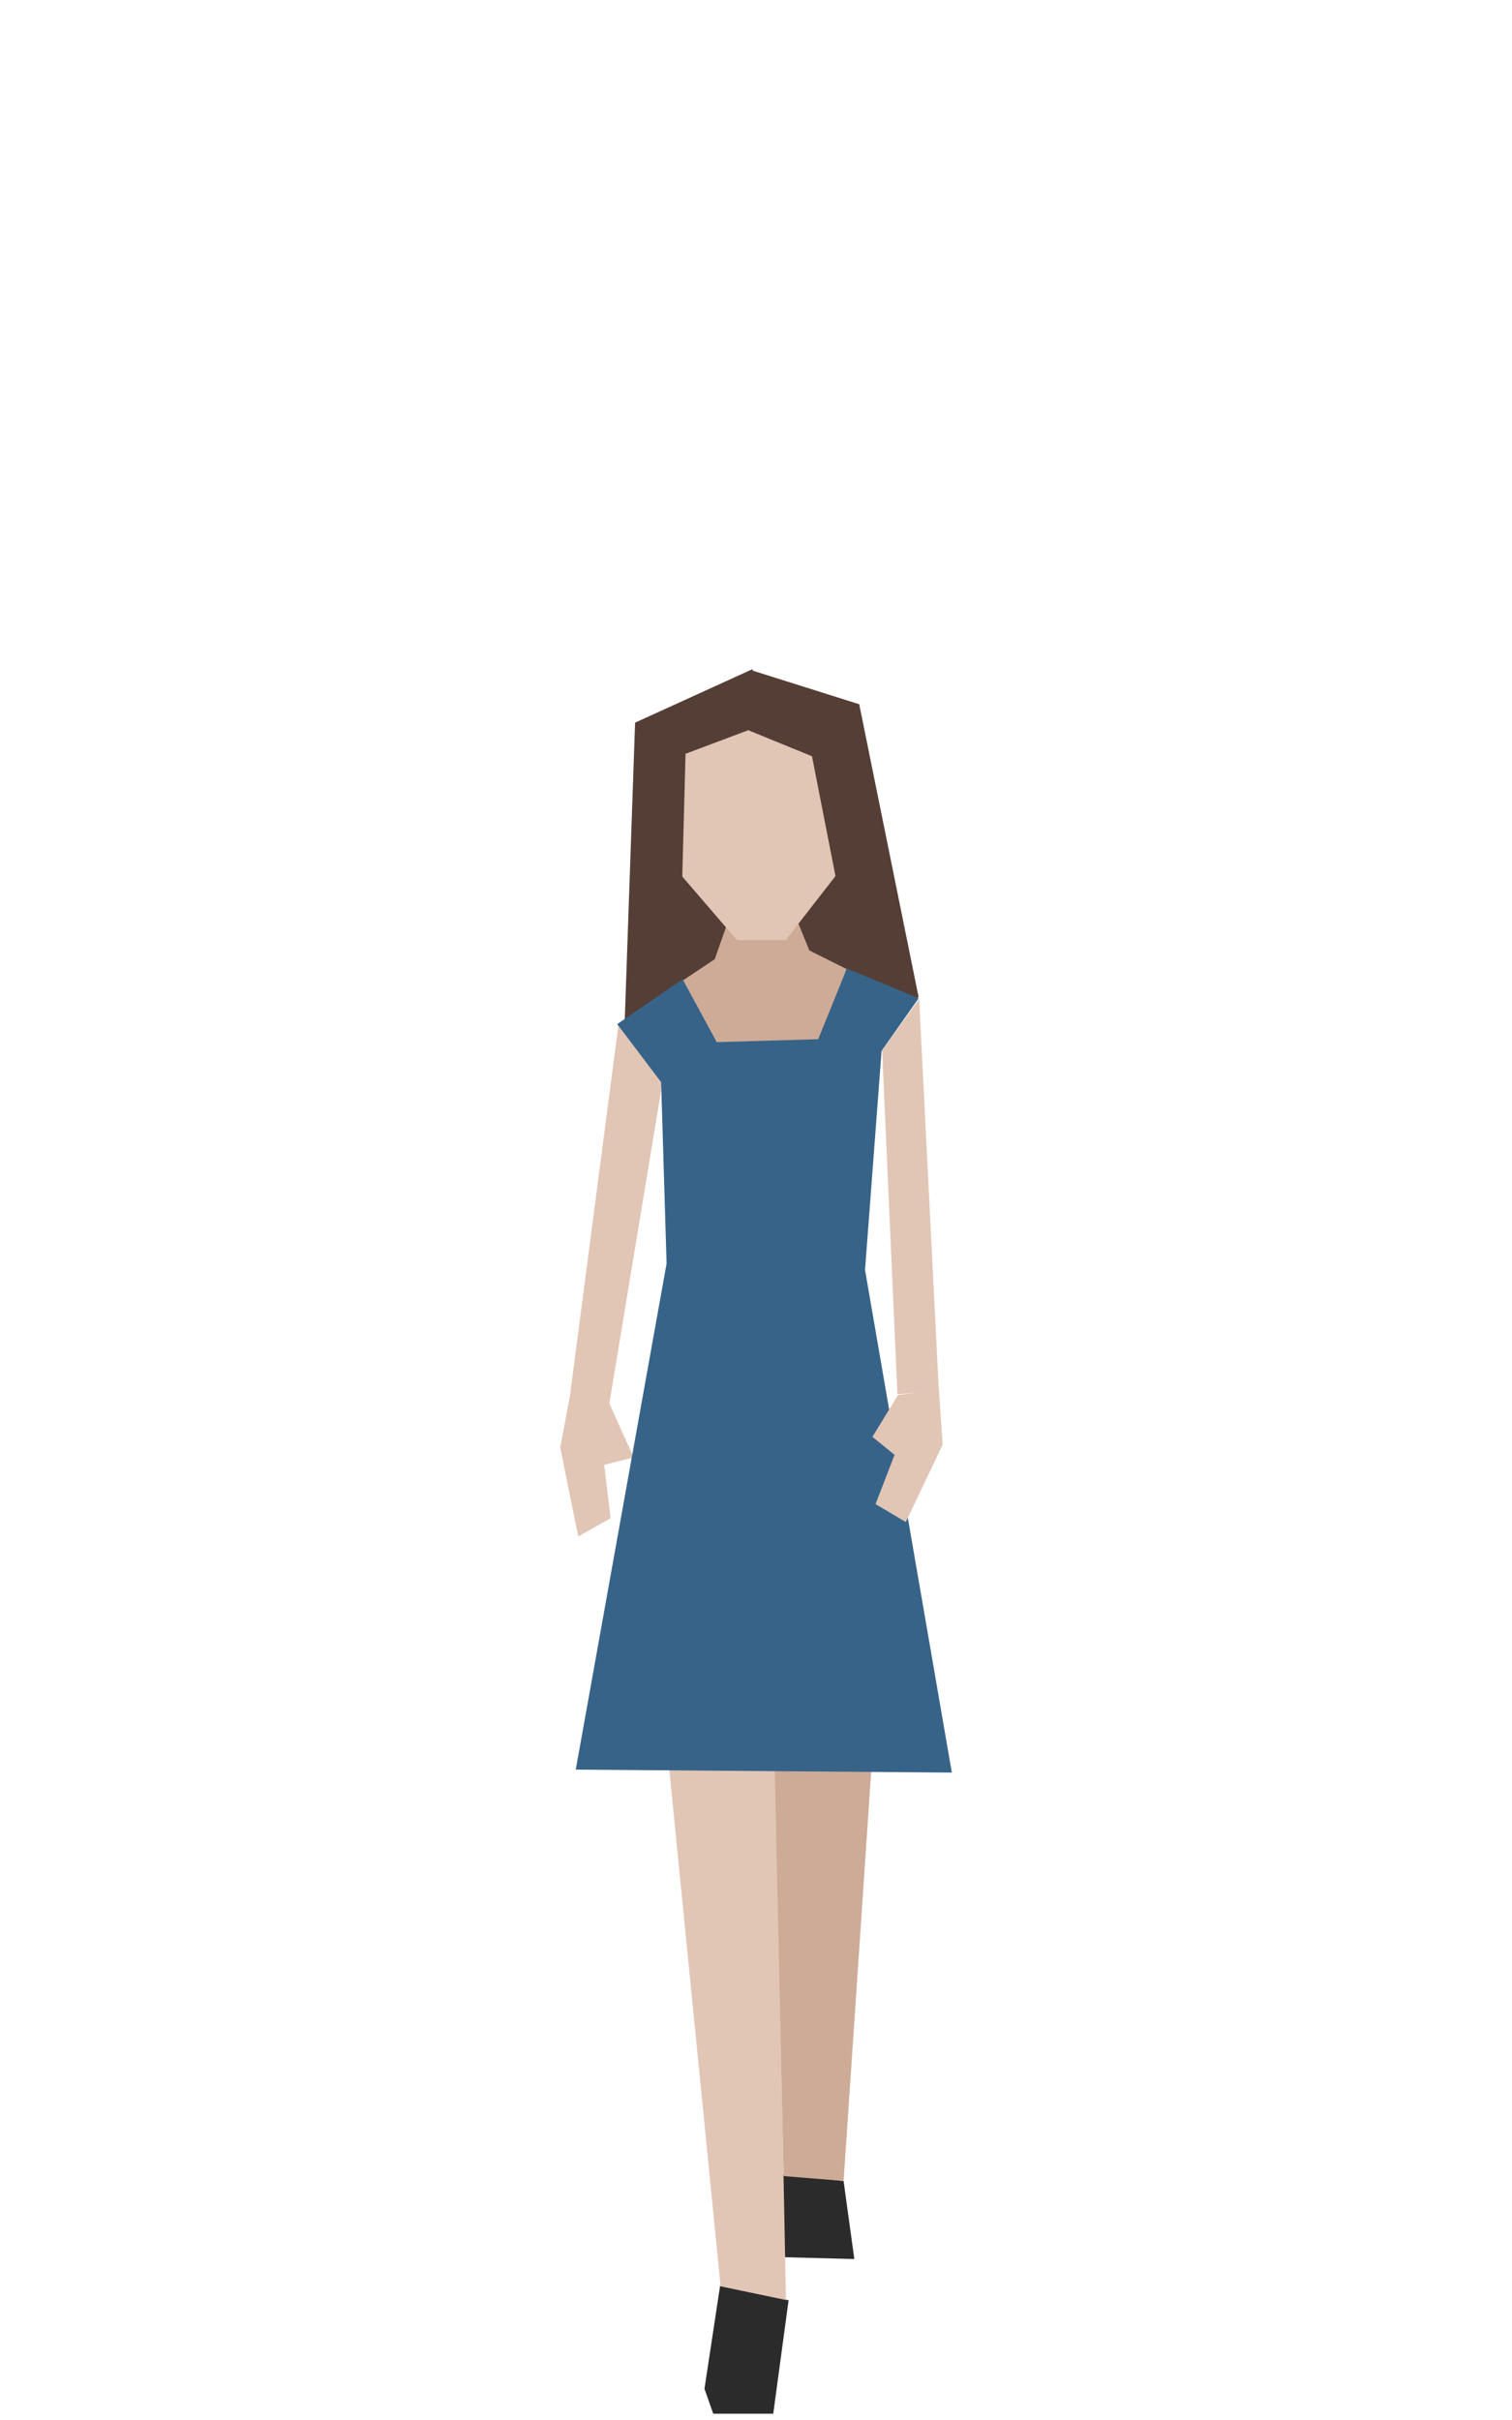 <?xml version="1.0" standalone="no"?><!DOCTYPE svg PUBLIC "-//W3C//DTD SVG 1.1//EN" "http://www.w3.org/Graphics/SVG/1.1/DTD/svg11.dtd"><svg width="120px" height="192px" version="1.1" xmlns="http://www.w3.org/2000/svg" xmlns:xlink="http://www.w3.org/1999/xlink" xml:space="preserve" style="fill-rule:evenodd;clip-rule:evenodd;stroke-linejoin:round;stroke-miterlimit:1.414;"><g><g id="people-01" transform="matrix(1,0,0,1,-1342.64,-48)"><g transform="matrix(1,0,0,1,0,-12)"><path d="M1388.14,169.33l-1.037,5.519l1.428,7.046l2.572,-1.444l-0.736,-6.06l0.17,1.837l2.392,-0.594l-2.019,-4.489l-2.77,-1.815Z" style="fill:#e1c5b5;fill-rule:nonzero;"/></g><g transform="matrix(1,0,0,1,0,-12)"><path d="M1395.88,139.75l4.798,-1.888l10.425,-0.406l-1.975,-8.332l-12.688,-0.233l-0.56,10.859Z" style="fill:#543e36;fill-rule:nonzero;"/></g><g transform="matrix(1,0,0,1,0,-12)"><path d="M1409.59,233.034l0.853,6.195l-6.039,-0.155l-0.465,-6.658l5.651,0.618Z" style="fill:#2a2b2a;fill-rule:nonzero;"/></g><g transform="matrix(1,0,0,1,0,-12)"><path d="M1398.55,249.525l0.697,1.975l4.761,0l1.218,-9.001l-5.436,-1.141l-1.24,8.167Z" style="fill:#2a2b2a;fill-rule:nonzero;"/></g><g transform="matrix(1,0,0,1,0,-12)"><path d="M1396.81,137.805l2.554,-1.703l1.857,-5.265l4.292,1.223l1.361,3.346l2.942,1.47l-1.858,6.116l-8.748,0.233l-2.4,-5.42Z" style="fill:#ceab97;fill-rule:nonzero;"/></g><g transform="matrix(1,0,0,1,0,-12)"><path d="M1401.13,134.589l3.864,0l4.162,-5.351l-0.744,-11.446l-7.423,-1.24l-4.614,1.835l0.149,10.851l4.606,5.351Z" style="fill:#e1c5b5;fill-rule:nonzero;"/></g><g transform="matrix(1,0,0,1,0,-12)"><path d="M1395.23,145.798l-4.264,25.759l-3.05,-1.145l3.803,-29.065l3.511,4.451Z" style="fill:#e1c5b5;fill-rule:nonzero;"/></g><g transform="matrix(1,0,0,1,0,-12)"><path d="M1402.25,113.167l8.583,2.708l4.707,23.208l-4.851,5.167l0.059,-5.574l-0.31,-1.646l-1.491,-7.529l-1.864,-9.501l-5.103,-2.083l0.27,-4.75Z" style="fill:#543e36;fill-rule:nonzero;"/></g><g transform="matrix(1,0,0,1,0,-12)"><path d="M1402.07,117.917l-5.022,1.887l-0.588,22.196l-4.248,-0.749l0.832,-23.918l9.334,-4.25l-0.308,4.834Z" style="fill:#543e36;fill-rule:nonzero;"/></g><g transform="matrix(1,0,0,1,0,-12)"><path d="M1404.09,195.562l0.929,46.917l-5.188,-1.083l-4.568,-45.989" style="fill:#e1c5b5;fill-rule:nonzero;"/></g><g transform="matrix(1,0,0,1,0,-12)"><path d="M1403.94,178.994l0.156,19.819l0.736,33.835l4.759,0.386l2.324,-34.433l-7.975,-19.607Z" style="fill:#ceab97;fill-rule:nonzero;"/></g><g transform="matrix(1,0,0,1,0,-12)"><path d="M1415.55,139.198l-5.701,-2.352l-2.274,5.603l-8.052,0.233l-2.709,-4.994l-5.189,3.563l3.485,4.605l0.433,14.394l-7.208,40.15l29.847,0.233l-6.889,-39.883l1.314,-17.371l2.943,-4.181Z" style="fill:#376388;fill-rule:nonzero;"/></g><g transform="matrix(1,0,0,1,0,-12)"><path d="M1412.65,143.344l1.214,27.267l3.288,-0.238l-1.564,-31.123l-2.938,4.094Z" style="fill:#e1c5b5;fill-rule:nonzero;"/></g><g transform="matrix(1,0,0,1,0,-12)"><path d="M1417.16,170.277l0.295,4.335l-2.928,6.144l-2.4,-1.423l2.129,-5.506l-0.358,1.809l-2.021,-1.636l2.037,-3.326l3.246,-0.397Z" style="fill:#e1c5b5;fill-rule:nonzero;"/></g></g></g></svg>